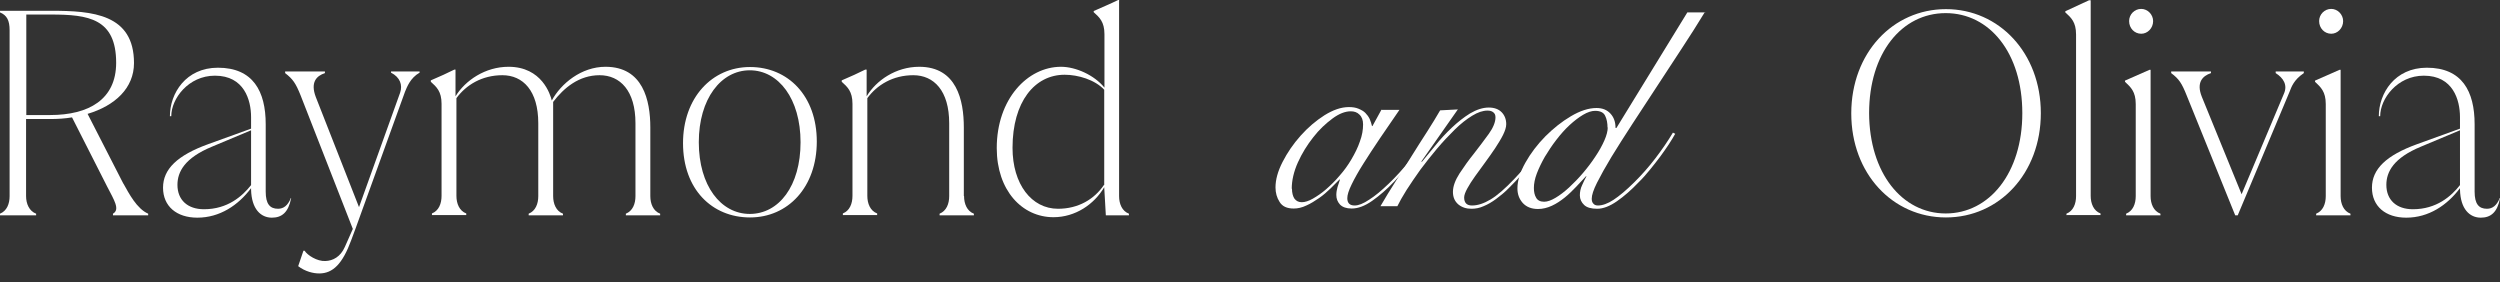 <svg width="177" height="20" viewBox="0 0 177 20" fill="none" xmlns="http://www.w3.org/2000/svg">
<rect x="0" y="0" width="177" height="20" fill="#333333" stroke="none"/>
<g id="Group 20">
<g id="Group">
<path id="Vector" d="M8.742 13.006C9.115 13.669 9.681 14.781 10.491 15.129V15.245H7.998V15.129C8.516 14.831 8.079 14.167 7.593 13.222L5.1 8.311C4.598 8.394 4.096 8.427 3.546 8.427H1.846V13.885C1.846 14.432 2.072 14.947 2.558 15.129V15.245H0V15.129C0.486 14.93 0.68 14.432 0.68 13.885V2.14C0.68 1.443 0.486 1.078 0 0.879V0.763H3.61C6.557 0.763 9.487 0.995 9.487 4.463C9.487 6.238 8.143 7.482 6.201 8.062L8.726 12.989L8.742 13.006ZM3.546 8.145C6.298 8.145 8.224 7.034 8.224 4.446C8.224 1.311 6.265 1.029 3.61 1.029H1.862V8.145H3.546Z" fill="white"/>
<path id="Vector_2" d="M20.609 13.985V14.051C20.415 15.03 19.962 15.411 19.249 15.411C18.472 15.411 17.809 14.814 17.776 13.421V13.321C16.87 14.532 15.558 15.411 13.972 15.411C12.498 15.411 11.543 14.599 11.543 13.288C11.543 11.977 12.547 10.999 14.749 10.203L17.776 9.108V8.295C17.776 7.084 17.291 5.358 15.218 5.358C13.34 5.358 12.126 6.984 12.126 8.228H12.029C12.029 6.603 13.162 4.794 15.429 4.794C17.922 4.794 18.812 6.47 18.812 8.792V13.57C18.812 14.433 19.104 14.781 19.687 14.781C20.075 14.781 20.383 14.549 20.593 14.018H20.609V13.985ZM17.776 13.105V9.224L15.008 10.385C13.081 11.181 12.563 12.16 12.563 13.089C12.563 14.151 13.275 14.814 14.441 14.814C16.125 14.814 17.161 13.885 17.776 13.105Z" fill="white"/>
<path id="Vector_3" d="M27.684 5.06H29.708V5.143C29.044 5.524 28.817 6.155 28.672 6.503L25.175 16.174L24.867 17.004C24.252 18.679 23.572 19.36 22.601 19.36C22.18 19.36 21.613 19.227 21.111 18.845L21.483 17.75H21.564C21.759 18.066 22.455 18.514 23.038 18.48C23.572 18.464 24.106 18.182 24.414 17.485L24.98 16.208L21.289 6.768C20.933 5.873 20.723 5.591 20.188 5.176V5.06H23.005V5.176C22.39 5.375 21.969 5.84 22.358 6.868L25.418 14.665L28.332 6.553C28.51 6.022 28.332 5.475 27.684 5.143V5.06Z" fill="white"/>
<path id="Vector_4" d="M46.043 13.885C46.043 14.432 46.254 14.947 46.739 15.129V15.245H44.311V15.129C44.797 14.93 44.991 14.432 44.991 13.885V8.726C44.991 6.42 43.906 5.325 42.449 5.325C40.992 5.325 39.923 6.221 39.163 7.216V13.885C39.163 14.432 39.373 14.947 39.859 15.129V15.245H37.43V15.129C37.916 14.93 38.11 14.432 38.11 13.885V8.726C38.11 6.42 37.026 5.325 35.569 5.325C34.111 5.325 32.994 6.022 32.315 6.951V13.868C32.315 14.416 32.525 14.93 33.011 15.113V15.229H30.582V15.113C31.068 14.914 31.262 14.416 31.262 13.868V7.349C31.262 6.47 30.906 6.154 30.501 5.789V5.69C31.165 5.408 31.667 5.176 32.169 4.927H32.25V6.818C32.946 5.69 34.354 4.728 36.006 4.728C38.369 4.728 38.968 6.702 39.066 7.117C39.713 5.922 41.154 4.728 42.87 4.728C45.525 4.728 46.043 7.1 46.043 9.024V13.868V13.885Z" fill="white"/>
<path id="Vector_5" d="M48.358 10.136C48.358 6.918 50.414 4.745 53.101 4.745C55.789 4.745 57.829 6.785 57.829 10.02C57.829 13.255 55.789 15.395 53.101 15.395C50.414 15.395 48.358 13.404 48.358 10.136ZM56.679 10.07C56.679 7.001 55.125 4.977 53.085 4.977C51.045 4.977 49.475 7.001 49.475 10.07C49.475 13.139 51.029 15.146 53.085 15.146C55.141 15.146 56.679 13.172 56.679 10.07Z" fill="white"/>
<path id="Vector_6" d="M68.255 13.885C68.255 14.432 68.466 14.947 68.951 15.129V15.245H66.523V15.129C67.009 14.93 67.203 14.432 67.203 13.885V8.726C67.203 6.42 66.118 5.325 64.661 5.325C63.204 5.325 62.087 6.022 61.407 6.951V13.868C61.407 14.416 61.617 14.93 62.103 15.113V15.229H59.675V15.113C60.16 14.914 60.355 14.416 60.355 13.868V7.349C60.355 6.47 59.998 6.154 59.594 5.789V5.69C60.258 5.408 60.759 5.176 61.261 4.927H61.358V6.818C62.038 5.69 63.431 4.728 65.082 4.728C67.737 4.728 68.239 7.1 68.239 9.024V13.868L68.255 13.885Z" fill="white"/>
<path id="Vector_7" d="M79.231 0.033V13.885C79.231 14.432 79.442 14.947 79.928 15.129V15.245H78.293L78.179 13.255C77.467 14.466 76.139 15.378 74.585 15.378C72.367 15.378 70.57 13.487 70.57 10.484C70.57 7.001 72.756 4.728 75.119 4.728C76.156 4.728 77.467 5.308 78.195 6.204V2.422C78.195 1.543 77.839 1.228 77.434 0.863V0.78C77.953 0.547 78.632 0.265 79.167 0H79.248L79.231 0.033ZM78.179 13.105V6.354C77.515 5.64 76.317 5.292 75.378 5.292C73.257 5.292 71.687 7.2 71.687 10.468C71.687 13.039 73.031 14.781 74.909 14.781C76.35 14.781 77.483 14.101 78.163 13.089L78.179 13.105Z" fill="white"/>
</g>
<g id="Group_2">
<path id="Vector_8" d="M131.07 8.029C131.07 3.749 134.017 0.647 137.773 0.647C141.529 0.647 144.491 3.749 144.491 8.012C144.491 12.276 141.545 15.395 137.773 15.395C134.001 15.395 131.07 12.293 131.07 8.029ZM143.18 8.012C143.18 3.749 140.865 0.929 137.757 0.929C134.648 0.929 132.333 3.749 132.333 8.012C132.349 12.243 134.664 15.113 137.757 15.113C140.849 15.113 143.18 12.243 143.18 8.012Z" fill="white"/>
<path id="Vector_9" d="M146.305 15.245V15.129C146.791 14.93 146.985 14.432 146.985 13.885V2.439C146.985 1.559 146.629 1.244 146.224 0.879V0.796L147.908 0.017H148.021V13.868C148.021 14.416 148.231 14.93 148.717 15.113V15.229H146.289L146.305 15.245Z" fill="white"/>
<path id="Vector_10" d="M150.53 15.245V15.129C151.016 14.93 151.21 14.432 151.21 13.885V7.366C151.21 6.486 150.854 6.171 150.449 5.79V5.707C150.967 5.474 151.615 5.192 152.181 4.944H152.262V13.885C152.262 14.432 152.473 14.947 152.959 15.129V15.245H150.53ZM150.741 1.493C150.741 1.029 151.113 0.63 151.599 0.63C152.052 0.63 152.441 1.029 152.441 1.493C152.441 1.991 152.052 2.389 151.599 2.389C151.113 2.389 150.741 1.991 150.741 1.493Z" fill="white"/>
<path id="Vector_11" d="M161.102 5.06H163.11V5.176C162.397 5.657 162.235 6.155 162.106 6.486L158.431 15.245H158.253L154.821 6.768C154.464 5.873 154.27 5.591 153.72 5.176V5.06H156.537V5.176C155.938 5.375 155.484 5.84 155.889 6.851L158.706 13.752L161.701 6.636C161.976 6.022 161.669 5.524 161.118 5.176V5.06H161.102Z" fill="white"/>
<path id="Vector_12" d="M163.984 15.245V15.129C164.469 14.93 164.664 14.432 164.664 13.885V7.366C164.664 6.486 164.308 6.171 163.903 5.79V5.707C164.421 5.474 165.068 5.192 165.635 4.944H165.716V13.885C165.716 14.432 165.927 14.947 166.412 15.129V15.245H163.984ZM164.194 1.493C164.194 1.029 164.567 0.63 165.052 0.63C165.506 0.63 165.894 1.029 165.894 1.493C165.894 1.991 165.506 2.389 165.052 2.389C164.567 2.389 164.194 1.991 164.194 1.493Z" fill="white"/>
<path id="Vector_13" d="M177 13.985V14.051C176.806 15.03 176.353 15.411 175.64 15.411C174.863 15.411 174.199 14.814 174.167 13.421V13.321C173.26 14.532 171.949 15.411 170.363 15.411C168.889 15.411 167.934 14.599 167.934 13.288C167.934 11.977 168.938 10.999 171.14 10.203L174.167 9.108V8.295C174.167 7.084 173.681 5.358 171.609 5.358C169.731 5.358 168.517 6.984 168.517 8.228H168.42C168.42 6.603 169.553 4.794 171.82 4.794C174.313 4.794 175.203 6.47 175.203 8.792V13.57C175.203 14.433 175.495 14.781 176.077 14.781C176.466 14.781 176.774 14.549 176.984 14.018H177V13.985ZM174.167 13.105V9.224L171.399 10.385C169.472 11.181 168.954 12.16 168.954 13.089C168.954 14.151 169.666 14.814 170.832 14.814C172.516 14.814 173.552 13.885 174.167 13.105Z" fill="white"/>
</g>
<g id="Group_3">
<path id="Vector_14" d="M97.817 7.78H99.08C98.594 8.477 98.141 9.141 97.704 9.788C97.267 10.435 96.878 11.032 96.522 11.596C96.166 12.16 95.907 12.624 95.697 13.056C95.486 13.487 95.389 13.802 95.389 14.034C95.389 14.383 95.567 14.549 95.907 14.549C96.182 14.549 96.522 14.416 96.943 14.134C97.364 13.868 97.817 13.487 98.319 13.006C98.821 12.525 99.323 11.977 99.841 11.33C100.359 10.7 100.845 10.02 101.314 9.307L101.428 9.34C101.071 9.887 100.667 10.468 100.197 11.098C99.728 11.729 99.226 12.309 98.708 12.857C98.19 13.404 97.672 13.852 97.154 14.217C96.635 14.582 96.15 14.764 95.697 14.764C95.324 14.764 95.049 14.665 94.871 14.482C94.693 14.283 94.612 14.068 94.612 13.802C94.612 13.62 94.644 13.437 94.693 13.255C94.757 13.072 94.806 12.89 94.871 12.707H94.838C94.677 12.873 94.466 13.089 94.207 13.338C93.948 13.586 93.689 13.819 93.398 14.018C93.106 14.217 92.799 14.416 92.491 14.549C92.183 14.698 91.876 14.764 91.601 14.764C91.115 14.764 90.791 14.615 90.597 14.3C90.403 14.001 90.305 13.653 90.305 13.271C90.305 12.724 90.467 12.127 90.807 11.463C91.147 10.8 91.568 10.186 92.086 9.605C92.604 9.025 93.171 8.543 93.77 8.162C94.385 7.78 94.952 7.581 95.502 7.581C95.761 7.581 95.988 7.614 96.182 7.697C96.376 7.78 96.538 7.863 96.668 7.996C96.797 8.129 96.895 8.261 96.975 8.427C97.04 8.593 97.105 8.759 97.137 8.925H97.17L97.817 7.747V7.78ZM91.471 13.354C91.471 13.653 91.536 13.902 91.649 14.068C91.779 14.233 91.941 14.316 92.167 14.316C92.394 14.316 92.653 14.233 92.944 14.068C93.236 13.902 93.559 13.686 93.883 13.404C94.207 13.122 94.531 12.807 94.838 12.442C95.162 12.077 95.438 11.695 95.68 11.281C95.923 10.866 96.134 10.451 96.279 10.02C96.441 9.589 96.506 9.19 96.506 8.809C96.506 8.51 96.425 8.278 96.247 8.112C96.085 7.946 95.875 7.88 95.632 7.88C95.243 7.88 94.806 8.046 94.337 8.394C93.867 8.743 93.398 9.174 92.977 9.721C92.556 10.252 92.183 10.849 91.892 11.496C91.601 12.143 91.455 12.774 91.455 13.371L91.471 13.354Z" fill="white"/>
<path id="Vector_15" d="M103.192 7.78L100.634 11.43L100.667 11.463C100.942 11.131 101.249 10.75 101.622 10.302C101.978 9.854 102.367 9.439 102.787 9.041C103.208 8.643 103.629 8.311 104.083 8.029C104.536 7.764 104.973 7.614 105.41 7.614C105.799 7.614 106.106 7.73 106.317 7.946C106.527 8.162 106.641 8.444 106.641 8.792C106.641 9.008 106.56 9.257 106.414 9.555C106.268 9.854 106.074 10.152 105.863 10.484C105.637 10.816 105.41 11.148 105.151 11.496C104.892 11.845 104.649 12.176 104.439 12.475C104.212 12.79 104.034 13.072 103.888 13.338C103.743 13.603 103.662 13.819 103.662 13.984C103.662 14.349 103.84 14.549 104.212 14.549C104.633 14.549 105.07 14.399 105.54 14.117C106.009 13.835 106.56 13.354 107.207 12.674C107.466 12.409 107.725 12.11 108 11.795C108.276 11.479 108.519 11.164 108.761 10.849C109.004 10.534 109.231 10.235 109.425 9.97C109.619 9.704 109.781 9.456 109.895 9.273L110.024 9.356C109.765 9.754 109.425 10.235 109.02 10.783C108.616 11.33 108.162 11.878 107.693 12.409C107.401 12.724 107.11 13.039 106.819 13.321C106.527 13.62 106.22 13.868 105.928 14.084C105.637 14.3 105.329 14.482 105.038 14.598C104.746 14.731 104.455 14.781 104.18 14.781C103.807 14.781 103.5 14.681 103.241 14.466C102.998 14.25 102.868 13.968 102.868 13.586C102.868 13.188 103.03 12.757 103.338 12.276C103.646 11.811 103.985 11.33 104.374 10.849C104.746 10.368 105.086 9.92 105.41 9.472C105.718 9.041 105.88 8.643 105.88 8.311C105.88 8.145 105.831 8.029 105.718 7.946C105.621 7.863 105.475 7.83 105.313 7.83C104.989 7.83 104.633 7.946 104.228 8.195C103.824 8.444 103.419 8.759 102.998 9.174C102.577 9.588 102.156 10.036 101.735 10.534C101.314 11.032 100.926 11.529 100.553 12.027C100.197 12.525 99.873 13.006 99.582 13.454C99.29 13.918 99.08 14.3 98.934 14.598H97.736C98.076 14.018 98.433 13.42 98.821 12.823C99.21 12.226 99.582 11.629 99.954 11.032C100.327 10.434 100.683 9.87 101.039 9.323C101.395 8.775 101.687 8.278 101.962 7.813L103.225 7.747L103.192 7.78Z" fill="white"/>
<path id="Vector_16" d="M120.709 0.846C120.207 1.675 119.657 2.538 119.058 3.45C118.459 4.363 117.86 5.275 117.277 6.171C116.694 7.067 116.111 7.946 115.561 8.792C115.011 9.638 114.525 10.401 114.088 11.115C113.667 11.811 113.327 12.425 113.068 12.939C112.809 13.454 112.695 13.819 112.695 14.067C112.695 14.217 112.728 14.333 112.809 14.416C112.874 14.499 112.987 14.549 113.133 14.549C113.456 14.549 113.829 14.416 114.233 14.15C114.638 13.885 115.14 13.47 115.723 12.89C116.225 12.392 116.727 11.828 117.196 11.214C117.666 10.6 118.087 9.986 118.443 9.389L118.605 9.472C118.491 9.688 118.329 9.937 118.151 10.219C117.957 10.501 117.763 10.799 117.536 11.098C117.309 11.397 117.067 11.712 116.808 12.027C116.549 12.342 116.29 12.641 116.014 12.906C115.496 13.454 114.978 13.902 114.476 14.25C113.974 14.598 113.505 14.781 113.084 14.781C112.663 14.781 112.355 14.698 112.161 14.515C111.967 14.333 111.854 14.101 111.854 13.835C111.854 13.586 111.902 13.338 112.015 13.105C112.113 12.873 112.226 12.657 112.323 12.475H112.291C112.08 12.691 111.854 12.956 111.595 13.221C111.336 13.487 111.076 13.752 110.785 13.985C110.494 14.217 110.202 14.416 109.878 14.565C109.555 14.714 109.231 14.797 108.891 14.797C108.421 14.797 108.065 14.648 107.806 14.366C107.547 14.067 107.434 13.736 107.434 13.338C107.434 12.774 107.628 12.176 108 11.513C108.373 10.849 108.842 10.235 109.409 9.655C109.976 9.091 110.575 8.61 111.222 8.228C111.87 7.847 112.469 7.647 113.035 7.647C113.456 7.647 113.78 7.78 114.023 8.046C114.266 8.311 114.379 8.643 114.379 9.058H114.444L119.463 0.879H120.742L120.709 0.846ZM113.813 9.041C113.813 8.726 113.764 8.444 113.651 8.211C113.553 7.979 113.311 7.847 112.938 7.847C112.679 7.847 112.388 7.946 112.08 8.129C111.773 8.311 111.449 8.56 111.125 8.858C110.801 9.157 110.494 9.505 110.186 9.904C109.878 10.302 109.619 10.7 109.377 11.098C109.15 11.496 108.956 11.894 108.81 12.276C108.664 12.657 108.599 13.006 108.599 13.304C108.599 13.586 108.648 13.819 108.761 14.001C108.859 14.184 109.053 14.283 109.328 14.283C109.555 14.283 109.83 14.184 110.137 14.001C110.445 13.819 110.769 13.57 111.093 13.271C111.416 12.973 111.756 12.624 112.08 12.243C112.404 11.861 112.695 11.479 112.954 11.081C113.213 10.7 113.424 10.318 113.586 9.953C113.748 9.588 113.829 9.273 113.829 9.008L113.813 9.041Z" fill="white"/>
</g>
</g>
</svg>
